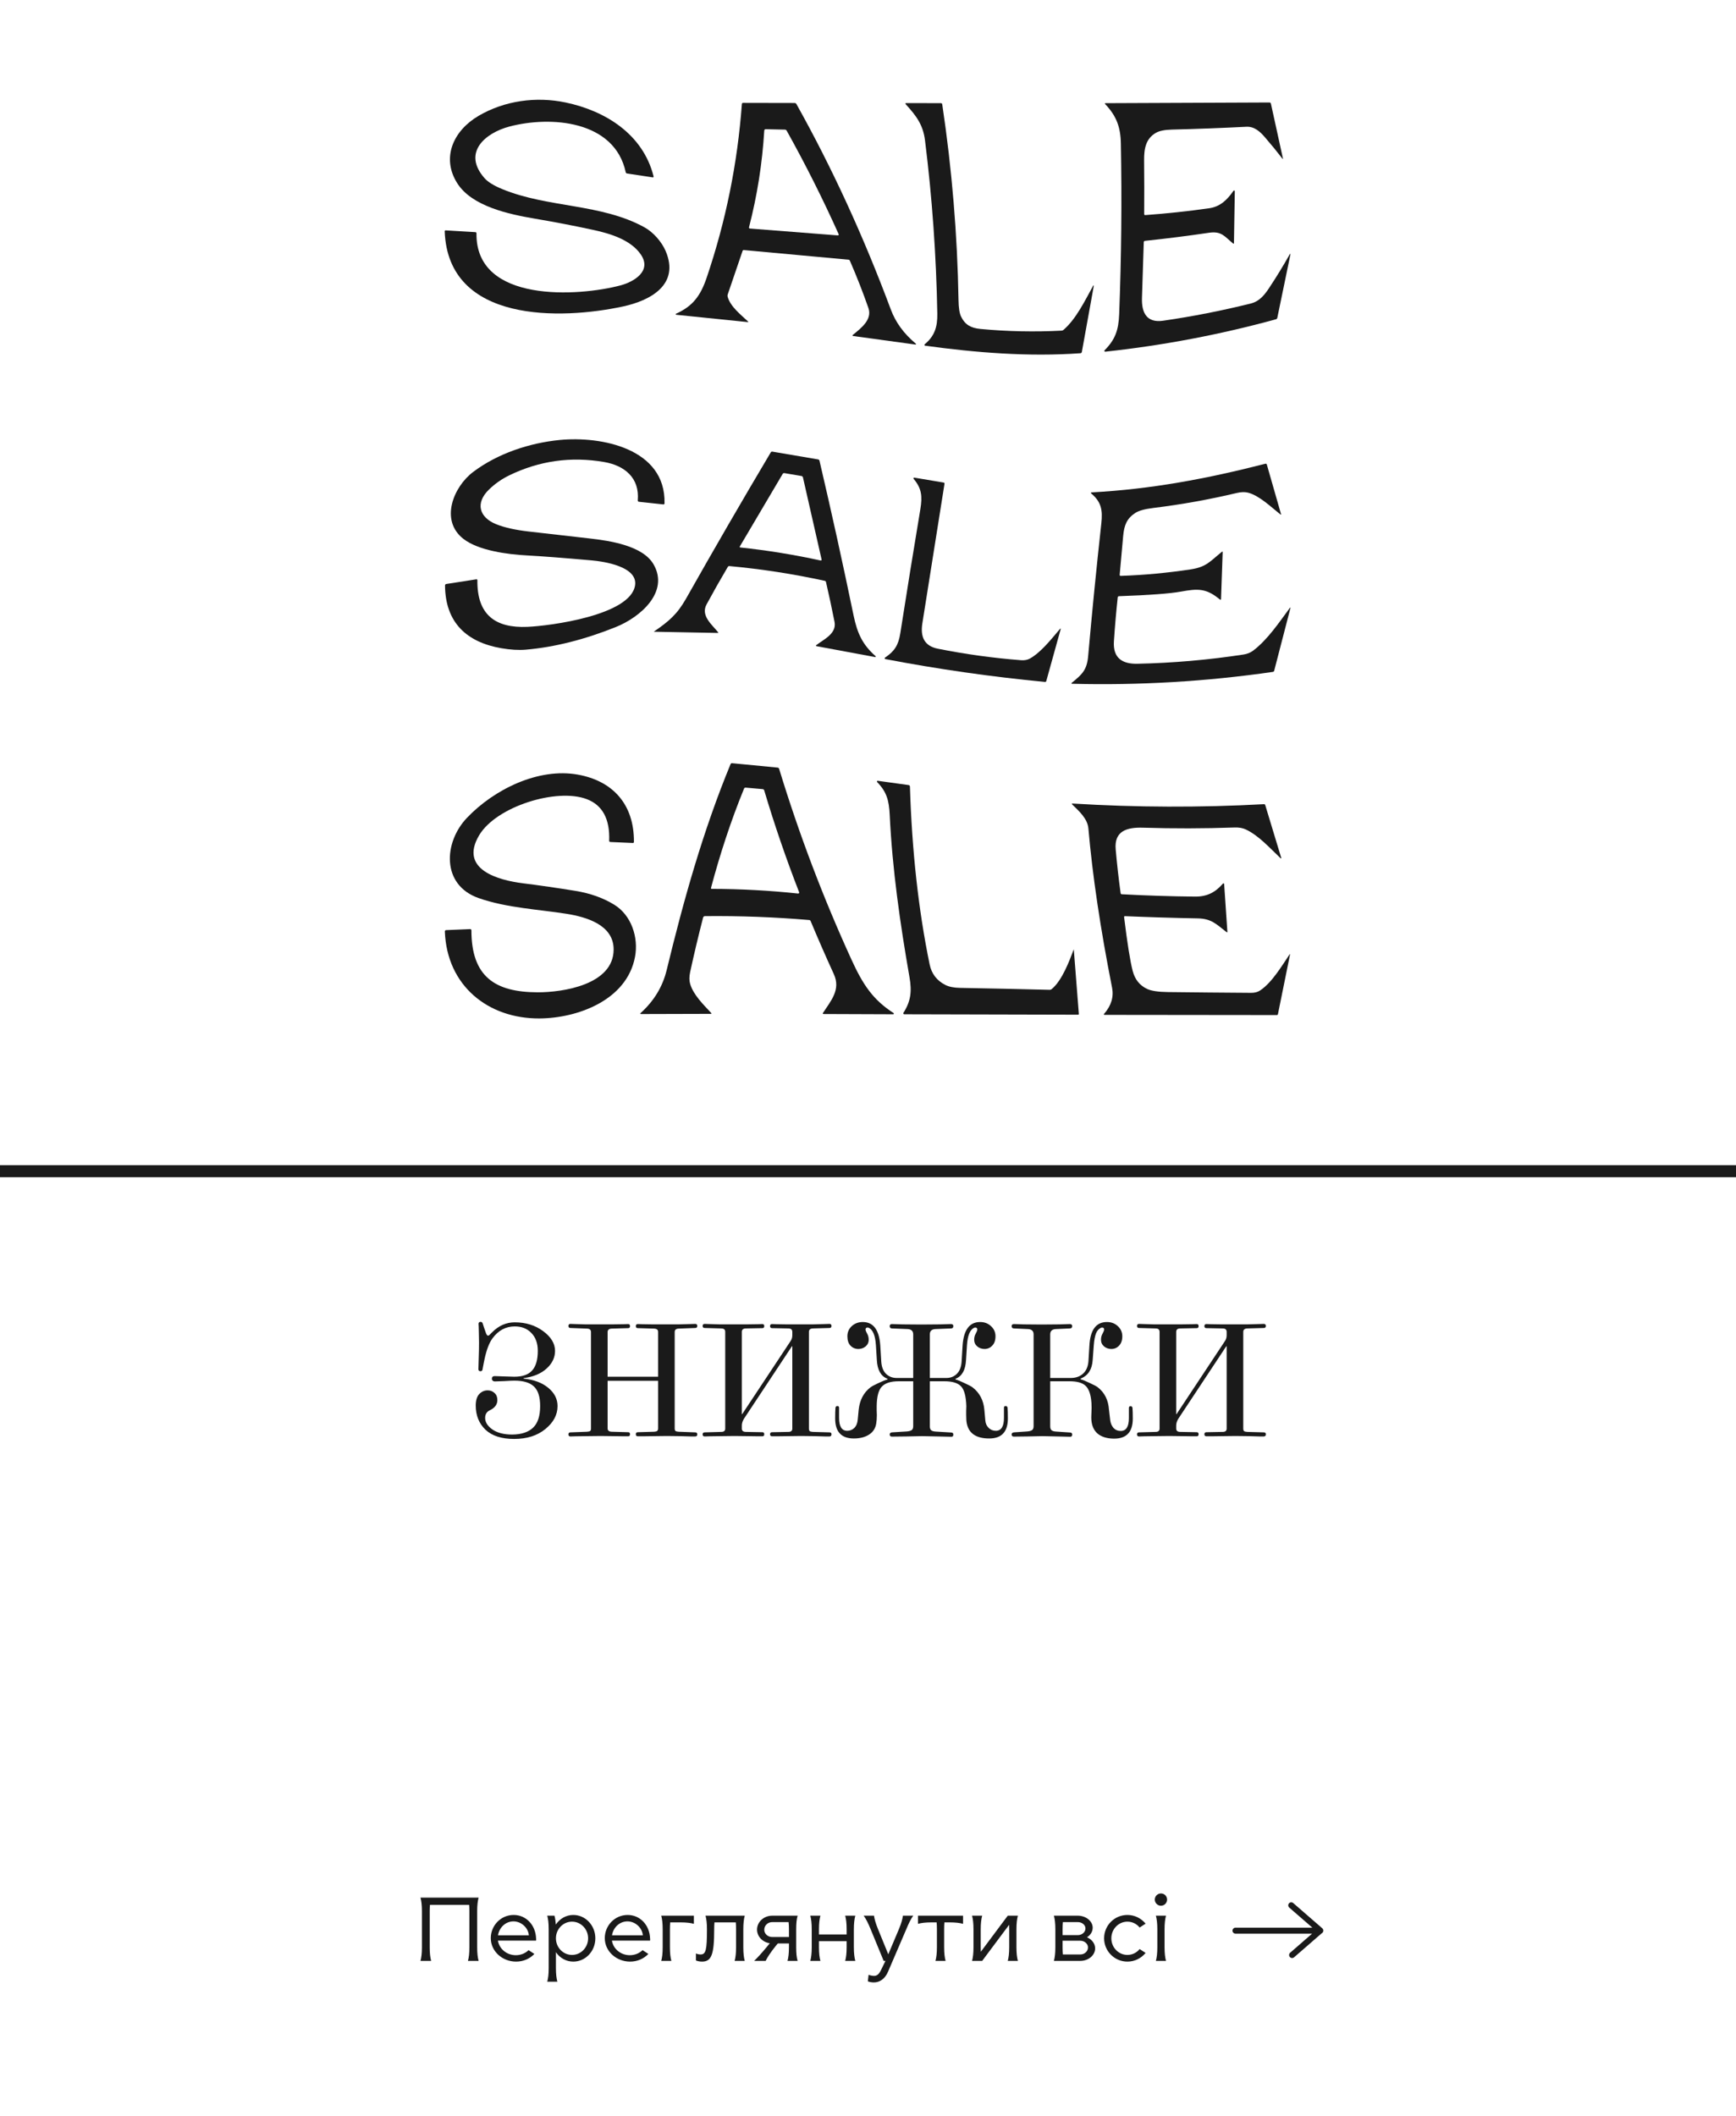 <svg width="288" height="351" viewBox="0 0 288 351" fill="none" xmlns="http://www.w3.org/2000/svg">
<g clip-path="url(#clip0_857_12613)">
<path d="M106.325 42.237C104.672 39.788 101.245 38.753 98.462 38.147C95.227 37.448 91.978 36.821 88.715 36.269C84.444 35.542 78.304 34.248 75.862 30.402C73.177 26.177 75.201 21.676 79.391 19.219C83.733 16.674 88.965 15.987 93.799 16.993C100.397 18.369 106.649 22.229 108.419 29.222C108.459 29.378 108.4 29.444 108.243 29.42L104.024 28.779C103.905 28.76 103.832 28.69 103.806 28.57C101.959 19.985 91.382 19.17 84.486 20.999C80.545 22.044 76.622 25.284 80.387 29.559C80.95 30.197 81.946 30.808 83.374 31.391C90.974 34.5 99.742 33.752 106.931 37.718C108.366 38.509 109.777 40.104 110.439 41.663C112.789 47.207 107.933 49.851 103.366 50.837C93.085 53.056 74.36 53.619 73.776 38.392C73.771 38.267 73.831 38.207 73.955 38.215L78.853 38.509C78.984 38.516 79.049 38.587 79.046 38.721C78.906 50.34 96.034 49.188 102.965 47.335C105.143 46.75 108.176 44.981 106.325 42.237Z" fill="#1A1A1A"/>
<path d="M190.01 35.68C193.538 35.425 197.063 35.048 200.584 34.549C202.452 34.284 203.603 33.132 204.633 31.65C204.648 31.629 204.669 31.613 204.693 31.604C204.718 31.596 204.744 31.596 204.769 31.604C204.793 31.611 204.815 31.627 204.829 31.648C204.844 31.669 204.852 31.695 204.852 31.721L204.711 40.306C204.709 40.44 204.656 40.465 204.553 40.38C203.149 39.228 202.66 38.303 200.573 38.611C197.038 39.134 193.493 39.581 189.937 39.955C189.887 39.96 189.841 39.983 189.807 40.02C189.772 40.057 189.752 40.106 189.75 40.157C189.649 43.25 189.55 46.339 189.451 49.422C189.37 51.918 190.264 53.591 192.952 53.204C197.866 52.493 202.728 51.537 207.536 50.337C208.975 49.975 209.816 48.877 210.583 47.717C211.787 45.893 212.893 44.087 213.901 42.298C214.07 42 214.119 42.019 214.049 42.355L211.903 52.726C211.875 52.853 211.798 52.934 211.674 52.967C202.378 55.514 192.94 57.305 183.36 58.34C183.332 58.343 183.304 58.337 183.28 58.323C183.255 58.309 183.235 58.288 183.223 58.263C183.21 58.238 183.206 58.21 183.211 58.182C183.215 58.155 183.228 58.13 183.248 58.11C185.007 56.334 185.567 54.771 185.669 52.138C186.035 42.695 186.128 33.254 185.95 23.817C185.901 21.038 185.187 19.209 183.368 17.294C183.255 17.176 183.28 17.116 183.441 17.114L210.615 17C210.667 17 210.718 17.018 210.759 17.051C210.8 17.084 210.828 17.13 210.84 17.181L212.842 26.315C212.843 26.324 212.842 26.332 212.838 26.339C212.834 26.347 212.828 26.353 212.82 26.356C212.813 26.36 212.805 26.361 212.796 26.359C212.788 26.358 212.781 26.353 212.775 26.347C211.837 25.133 210.859 23.937 209.841 22.76C209.032 21.828 208.103 20.963 206.766 21.03C202.64 21.238 198.516 21.394 194.395 21.498C193.201 21.529 192.32 21.71 191.752 22.041C190.109 22.998 189.789 24.614 189.806 26.574C189.837 29.544 189.842 32.521 189.82 35.503C189.82 35.63 189.884 35.69 190.01 35.68Z" fill="#1A1A1A"/>
<path d="M123.193 41.621L120.727 48.848C120.685 48.973 120.681 49.1 120.716 49.227C121.17 50.868 122.88 52.184 124.073 53.307C124.172 53.402 124.154 53.442 124.02 53.428L112.195 52.219C112.173 52.218 112.152 52.21 112.136 52.195C112.12 52.181 112.109 52.161 112.105 52.14C112.101 52.118 112.105 52.096 112.115 52.077C112.126 52.058 112.143 52.043 112.163 52.035C114.939 50.791 116.22 49.061 117.24 46.051C120.407 36.713 122.352 27.114 123.077 17.256C123.087 17.13 123.154 17.068 123.278 17.068L131.817 17.085C131.956 17.085 132.059 17.146 132.127 17.266C138.029 27.815 143.25 39.177 147.791 51.354C148.58 53.467 149.936 55.332 151.862 56.951C152.055 57.114 152.026 57.179 151.778 57.146L141.574 55.746C141.389 55.72 141.369 55.648 141.514 55.53C142.887 54.417 144.73 52.999 144.069 51.099C143.14 48.436 142.112 45.814 140.987 43.234C140.947 43.141 140.876 43.091 140.775 43.081L123.408 41.483C123.3 41.471 123.229 41.517 123.193 41.621ZM139.111 38.799C136.491 32.965 133.623 27.257 130.508 21.676C130.48 21.624 130.438 21.581 130.387 21.55C130.336 21.52 130.279 21.503 130.22 21.502L127.053 21.434C126.889 21.43 126.801 21.51 126.789 21.676C126.463 27.094 125.622 32.427 124.267 37.676C124.229 37.822 124.284 37.901 124.432 37.913L138.935 39.047C139.132 39.064 139.191 38.981 139.111 38.799Z" fill="#1A1A1A"/>
<path d="M153.46 23.299C153.14 20.722 152.038 19.244 150.272 17.309C150.148 17.172 150.178 17.103 150.364 17.103L156.085 17.11C156.218 17.11 156.296 17.178 156.317 17.312C157.928 28.081 158.828 38.902 159.016 49.777C159.037 51.074 159.18 51.991 159.445 52.527C160.113 53.892 161.088 54.42 162.654 54.569C167.141 54.99 171.632 55.083 176.126 54.849C176.24 54.842 176.349 54.797 176.436 54.721C178.54 52.907 180.028 49.794 181.362 47.384C181.368 47.373 181.377 47.364 181.389 47.359C181.401 47.355 181.414 47.354 181.426 47.359C181.438 47.363 181.449 47.371 181.455 47.383C181.461 47.394 181.463 47.407 181.46 47.42L179.479 58.376C179.454 58.515 179.37 58.59 179.23 58.599C170.609 59.205 162.003 58.514 153.474 57.348C153.448 57.344 153.424 57.333 153.405 57.315C153.385 57.298 153.371 57.276 153.364 57.251C153.357 57.226 153.357 57.2 153.365 57.176C153.373 57.151 153.387 57.13 153.407 57.114C155.04 55.749 155.539 54.254 155.497 52.01C155.326 42.402 154.647 32.831 153.46 23.299Z" fill="#1A1A1A"/>
<path d="M87.505 103.987C91.262 103.824 104.573 102.077 105.354 97.118C105.85 93.967 100.136 93.137 98.155 92.96C93.361 92.537 89.802 92.264 87.48 92.141C84.208 91.971 79.384 91.34 76.882 89.394C72.931 86.321 75.232 80.753 78.49 78.293C82.575 75.213 87.86 73.472 92.891 72.983C99.721 72.324 110.445 74.38 110.245 83.486C110.242 83.627 110.171 83.69 110.03 83.673L106.012 83.241C105.864 83.224 105.796 83.142 105.808 82.993C106.121 79.253 103.612 77.226 100.221 76.641C94.71 75.693 89.456 76.435 84.458 78.867C83.219 79.472 82.104 80.255 81.112 81.217C78.842 83.422 79.451 85.818 82.339 86.97C83.712 87.518 85.5 87.917 87.705 88.168C91.076 88.553 94.449 88.938 97.824 89.323C101.164 89.703 106.624 90.504 108.422 93.612C111.082 98.227 106.191 102.399 102.187 104.008C96.964 106.107 91.973 107.362 87.216 107.773C86.039 107.874 84.684 107.793 83.152 107.528C77.498 106.546 73.877 103.349 73.828 97.114C73.828 97.057 73.847 97.001 73.884 96.958C73.921 96.914 73.972 96.885 74.029 96.877L79.014 96.101C79.136 96.082 79.197 96.135 79.197 96.26C79.13 101.935 82.114 104.221 87.505 103.987Z" fill="#1A1A1A"/>
<path d="M136.835 96.352C131.607 95.211 126.33 94.396 121.006 93.906C120.888 93.897 120.799 93.943 120.738 94.045C119.511 96.122 118.336 98.198 117.213 100.273C116.206 102.137 118.134 103.633 119.137 104.888C119.198 104.961 119.181 104.997 119.084 104.997L108.497 104.795C108.464 104.793 108.462 104.784 108.49 104.767C110.921 103.098 112.329 101.935 113.821 99.294C118.411 91.161 123.092 83.08 127.863 75.053C127.926 74.944 128.02 74.901 128.145 74.922L135.734 76.212C135.785 76.221 135.833 76.244 135.871 76.28C135.909 76.316 135.936 76.363 135.949 76.414C137.943 84.926 139.828 93.484 141.606 102.087C142.229 105.093 143.102 106.943 145.255 108.847C145.269 108.86 145.278 108.877 145.282 108.896C145.285 108.914 145.283 108.934 145.274 108.951C145.266 108.968 145.253 108.982 145.236 108.99C145.219 108.999 145.2 109.002 145.181 108.999L135.498 107.199C135.327 107.166 135.312 107.096 135.453 106.989C136.681 106.054 138.83 105.1 138.447 103.158C138.011 100.944 137.538 98.739 137.029 96.544C137.005 96.44 136.941 96.376 136.835 96.352ZM129.837 78.629L122.744 90.638C122.68 90.745 122.71 90.805 122.832 90.819C127.31 91.296 131.748 92.017 136.146 92.981C136.168 92.986 136.19 92.985 136.211 92.979C136.233 92.972 136.252 92.961 136.268 92.945C136.283 92.929 136.295 92.909 136.301 92.888C136.308 92.867 136.309 92.844 136.304 92.822L133.211 79.207C133.181 79.068 133.096 78.986 132.958 78.963L130.147 78.488C130.011 78.464 129.907 78.511 129.837 78.629Z" fill="#1A1A1A"/>
<path d="M185.945 95.53C189.832 95.395 193.7 95.035 197.549 94.449C200.181 94.048 200.779 93.084 202.693 91.549C202.794 91.469 202.842 91.494 202.838 91.624L202.57 99.337C202.563 99.512 202.493 99.543 202.359 99.433C200.118 97.579 198.763 97.621 195.846 98.149C194.028 98.475 190.628 98.726 185.646 98.901C185.515 98.906 185.442 98.974 185.428 99.106C185.168 101.524 184.958 103.948 184.798 106.38C184.615 109.152 186.174 110.165 188.704 110.109C194.601 109.981 200.466 109.471 206.3 108.577C206.914 108.483 207.442 108.27 207.883 107.939C210.262 106.156 212.211 103.243 213.953 100.886C214.079 100.711 214.116 100.729 214.062 100.939L211.388 111.257C211.357 111.373 211.283 111.44 211.166 111.459C200.13 113.052 189.039 113.709 177.895 113.43C177.707 113.425 177.686 113.364 177.832 113.246C179.475 111.906 180.316 111.176 180.52 108.868C181.172 101.502 181.903 94.145 182.712 86.796C182.951 84.595 182.684 83.262 181.069 81.887C180.916 81.757 180.94 81.687 181.139 81.678C191.033 81.139 200.132 79.431 209.913 76.932C210.047 76.896 210.133 76.945 210.17 77.077L212.51 85.247C212.55 85.387 212.514 85.411 212.401 85.322C210.867 84.109 208.97 82.245 207.081 81.734C206.546 81.59 205.921 81.603 205.206 81.773C200.629 82.861 196.009 83.69 191.346 84.262C189.922 84.437 188.923 84.712 188.348 85.088C186.923 86.016 186.498 87.129 186.332 88.909C186.135 91.05 185.943 93.189 185.755 95.328C185.741 95.467 185.805 95.535 185.945 95.53Z" fill="#1A1A1A"/>
<path d="M155.591 107.613C160.149 108.523 164.75 109.159 169.394 109.52C169.964 109.565 170.459 109.469 170.879 109.233C172.712 108.205 174.475 105.944 175.802 104.388C175.959 104.203 176.005 104.228 175.939 104.462L173.578 112.973C173.547 113.084 173.475 113.133 173.36 113.122C164.477 112.273 155.651 111.011 146.883 109.336C146.856 109.33 146.83 109.316 146.811 109.296C146.791 109.276 146.777 109.25 146.772 109.223C146.767 109.196 146.77 109.167 146.781 109.142C146.792 109.117 146.81 109.095 146.834 109.081C148.403 108.028 149.047 107.028 149.36 105.044C150.434 98.179 151.543 91.32 152.685 84.467C153.04 82.33 152.903 81.001 151.566 79.431C151.549 79.412 151.539 79.388 151.536 79.363C151.534 79.338 151.539 79.312 151.551 79.29C151.564 79.269 151.583 79.251 151.606 79.241C151.629 79.23 151.654 79.227 151.679 79.232L156.531 80.047C156.657 80.069 156.71 80.143 156.689 80.271C155.462 87.984 154.239 95.692 153.019 103.395C152.664 105.639 153.336 107.167 155.591 107.613Z" fill="#1A1A1A"/>
<path d="M134.259 152.622C128.494 152.128 122.72 151.912 116.938 151.973C116.87 151.974 116.805 151.997 116.752 152.039C116.699 152.081 116.662 152.139 116.646 152.204C115.872 155.193 115.154 158.213 114.492 161.264C114.33 162.02 114.333 162.676 114.499 163.231C115.048 165.06 116.702 166.651 117.976 168.027C118.072 168.131 118.05 168.183 117.909 168.183L106.393 168.215C106.196 168.217 106.17 168.151 106.315 168.016C108.509 166.024 109.937 163.659 110.601 160.92C113.409 149.329 116.639 137.795 121.195 126.768C121.244 126.648 121.332 126.593 121.459 126.605L128.992 127.332C129.131 127.343 129.22 127.417 129.26 127.551C132.562 138.381 136.565 148.933 141.268 159.208C143.123 163.259 144.773 165.818 148.238 168.048C148.258 168.062 148.274 168.082 148.282 168.105C148.29 168.128 148.291 168.153 148.284 168.176C148.278 168.199 148.264 168.219 148.245 168.233C148.226 168.247 148.202 168.254 148.179 168.254L136.648 168.211C136.496 168.209 136.461 168.144 136.543 168.016C137.852 165.999 139.513 164.177 138.33 161.59C136.996 158.674 135.711 155.738 134.478 152.782C134.435 152.685 134.363 152.632 134.259 152.622ZM123.436 130.823C121.255 136.143 119.439 141.712 117.958 147.277C117.925 147.395 117.97 147.454 118.092 147.454C122.877 147.461 127.648 147.719 132.405 148.227C132.433 148.23 132.461 148.226 132.487 148.215C132.513 148.204 132.536 148.186 132.553 148.164C132.57 148.141 132.581 148.115 132.584 148.086C132.588 148.058 132.585 148.03 132.574 148.004C130.414 142.453 128.483 136.823 126.783 131.114C126.745 130.986 126.659 130.916 126.526 130.905L123.707 130.656C123.576 130.645 123.486 130.7 123.436 130.823Z" fill="#1A1A1A"/>
<path d="M101.801 157.496C101.798 153.423 97.294 152.119 94.004 151.591C89.501 150.868 84.05 150.619 79.392 148.975C73.196 146.791 73.597 139.727 77.464 135.672C81.985 130.926 89.321 127.332 95.841 128.494C101.678 129.536 105.207 133.432 105.169 139.656C105.169 139.784 105.105 139.845 104.979 139.84L101.27 139.677C101.127 139.673 101.058 139.598 101.062 139.454C101.191 135.86 99.955 133.565 97.354 132.571C92.379 130.664 82.33 133.776 79.487 138.564C76.085 144.292 82.801 146.022 86.689 146.515C89.629 146.886 92.559 147.31 95.482 147.787C97.926 148.187 100.068 148.951 101.907 150.081C104.729 151.814 105.964 155.486 105.345 158.747C103.99 165.918 95.82 168.909 89.497 168.945C80.965 168.994 74.146 163.522 73.801 154.536C73.796 154.38 73.87 154.299 74.023 154.292L77.978 154.125C78.13 154.118 78.206 154.19 78.206 154.341C78.213 161.987 82.08 164.599 89.226 164.61C93.339 164.617 101.805 163.366 101.801 157.496Z" fill="#1A1A1A"/>
<path d="M174.465 164.085C176.242 162.635 177.449 159.275 178.11 157.545C178.129 157.498 178.141 157.499 178.145 157.549L178.979 168.197C178.981 168.213 178.979 168.229 178.974 168.245C178.968 168.26 178.96 168.274 178.949 168.286C178.938 168.299 178.925 168.308 178.91 168.315C178.895 168.321 178.879 168.324 178.863 168.324L150.011 168.254C149.983 168.254 149.956 168.246 149.932 168.232C149.908 168.217 149.888 168.197 149.875 168.172C149.862 168.147 149.855 168.12 149.856 168.091C149.857 168.063 149.866 168.036 149.881 168.012C151.095 166.098 151.299 164.489 150.884 162.111C149.322 153.157 148.037 144.257 147.601 135.162C147.485 132.755 147.087 131.351 145.515 129.731C145.497 129.713 145.486 129.69 145.482 129.664C145.478 129.639 145.482 129.614 145.493 129.591C145.504 129.568 145.522 129.549 145.544 129.537C145.566 129.525 145.592 129.519 145.617 129.522L150.726 130.231C150.876 130.252 150.953 130.339 150.958 130.49C151.289 141.185 152.377 151.013 154.223 159.973C154.544 161.533 155.415 162.672 156.834 163.39C157.441 163.698 158.261 163.859 159.293 163.876C164.245 163.963 169.194 164.071 174.141 164.199C174.259 164.201 174.374 164.161 174.465 164.085Z" fill="#1A1A1A"/>
<path d="M186.488 152.154C187.023 156.516 187.5 159.496 187.92 161.094C188.284 162.481 189.073 163.464 190.288 164.043C190.985 164.376 192.139 164.552 193.75 164.571C198.352 164.625 202.956 164.668 207.56 164.698C208.147 164.703 208.639 164.574 209.038 164.312C210.987 163.029 212.617 160.285 213.904 158.375C214.003 158.226 214.035 158.239 213.999 158.414L212.011 168.222C211.99 168.33 211.926 168.385 211.818 168.385L183.269 168.353C183.107 168.353 183.079 168.291 183.184 168.168C184.357 166.812 184.792 165.371 184.49 163.844C182.545 154 181.236 145.195 180.563 137.43C180.422 135.796 178.983 134.52 177.892 133.464C177.768 133.343 177.793 133.288 177.966 133.297C188.536 133.942 199.108 133.978 209.682 133.403C209.797 133.396 209.871 133.448 209.904 133.559L212.532 142.233C212.595 142.436 212.55 142.465 212.395 142.318C210.678 140.698 208.834 138.61 206.688 137.6C206.169 137.354 205.545 137.245 204.816 137.271C199.735 137.448 194.656 137.458 189.577 137.302C186.952 137.225 184.824 137.841 185.091 140.897C185.305 143.331 185.577 145.749 185.907 148.152C185.924 148.273 185.992 148.337 186.112 148.344C190.16 148.564 194.206 148.694 198.25 148.734C200.252 148.751 201.635 148.025 202.877 146.579C202.893 146.561 202.914 146.548 202.936 146.541C202.959 146.535 202.983 146.536 203.006 146.543C203.028 146.55 203.047 146.564 203.061 146.582C203.076 146.6 203.084 146.623 203.085 146.646L203.62 154.543C203.629 154.678 203.581 154.704 203.475 154.621C201.801 153.324 200.998 152.388 198.69 152.346C194.674 152.27 190.66 152.148 186.646 151.98C186.527 151.976 186.474 152.034 186.488 152.154Z" fill="#1A1A1A"/>
</g>
<path d="M0 195.285H288V193.285H0V195.285Z" fill="#1A1A1A" mask="url(#path-3-inside-1_857_12613)"/>
<path d="M85.294 238.701C83.214 238.701 81.628 238.19 80.536 237.167C79.461 236.127 78.924 234.792 78.924 233.163C78.924 232.314 79.115 231.681 79.496 231.265C79.895 230.849 80.363 230.641 80.9 230.641C81.351 230.641 81.732 230.788 82.044 231.083C82.356 231.36 82.512 231.75 82.512 232.253C82.512 232.981 82.096 233.544 81.264 233.943C80.744 234.186 80.484 234.61 80.484 235.217C80.484 235.928 80.891 236.569 81.706 237.141C82.521 237.696 83.613 237.973 84.982 237.973C86.507 237.956 87.66 237.574 88.44 236.829C89.22 236.084 89.61 234.888 89.61 233.241C89.61 231.716 89.263 230.632 88.57 229.991C87.894 229.35 86.811 229.029 85.32 229.029C85.008 229.029 84.436 229.055 83.604 229.107C82.772 229.142 82.261 229.159 82.07 229.159C81.949 229.159 81.836 229.116 81.732 229.029C81.645 228.942 81.602 228.838 81.602 228.717C81.602 228.422 81.758 228.275 82.07 228.275C82.226 228.275 82.729 228.292 83.578 228.327C84.427 228.362 85.008 228.379 85.32 228.379C86.689 228.379 87.677 228.032 88.284 227.339C88.908 226.646 89.22 225.562 89.22 224.089C89.22 222.841 88.865 221.853 88.154 221.125C87.461 220.397 86.542 220.033 85.398 220.033C83.907 220.033 82.677 220.692 81.706 222.009C81.169 222.737 80.735 223.855 80.406 225.363C80.319 225.744 80.198 226.36 80.042 227.209C80.007 227.382 79.895 227.469 79.704 227.469C79.617 227.469 79.539 227.443 79.47 227.391C79.401 227.322 79.366 227.244 79.366 227.157C79.366 226.914 79.383 226.316 79.418 225.363C79.453 224.41 79.47 223.526 79.47 222.711C79.47 222.191 79.461 221.697 79.444 221.229C79.444 220.761 79.435 220.388 79.418 220.111C79.401 219.834 79.392 219.669 79.392 219.617C79.392 219.392 79.505 219.279 79.73 219.279C79.921 219.279 80.042 219.383 80.094 219.591C80.129 219.73 80.302 220.241 80.614 221.125C80.718 221.42 80.839 221.567 80.978 221.567C81.047 221.567 81.117 221.532 81.186 221.463L81.654 220.995C82.746 219.903 83.994 219.357 85.398 219.357C87.218 219.357 88.787 219.842 90.104 220.813C91.421 221.784 92.08 222.876 92.08 224.089C92.08 225.198 91.612 226.178 90.676 227.027C89.74 227.876 88.466 228.405 86.854 228.613V228.691C88.57 228.864 89.939 229.376 90.962 230.225C91.985 231.074 92.496 232.08 92.496 233.241C92.496 234.697 91.82 235.971 90.468 237.063C89.133 238.155 87.409 238.701 85.294 238.701ZM115.337 237.609C115.562 237.609 115.675 237.722 115.675 237.947C115.675 238.172 115.562 238.285 115.337 238.285C115.302 238.285 115.051 238.285 114.583 238.285C114.115 238.268 113.508 238.25 112.763 238.233C112.017 238.216 111.307 238.207 110.631 238.207C109.989 238.207 109.296 238.216 108.551 238.233C107.805 238.233 107.173 238.242 106.653 238.259C106.15 238.259 105.873 238.259 105.821 238.259C105.595 238.259 105.483 238.146 105.483 237.921C105.483 237.696 105.595 237.583 105.821 237.583L108.525 237.505C108.767 237.488 108.932 237.444 109.019 237.375C109.123 237.288 109.175 237.15 109.175 236.959V229.055H100.803V236.959C100.803 237.306 101.028 237.488 101.479 237.505L104.209 237.583C104.417 237.583 104.521 237.696 104.521 237.921C104.521 238.146 104.417 238.259 104.209 238.259C104.174 238.259 103.931 238.259 103.481 238.259C103.03 238.242 102.441 238.233 101.713 238.233C101.002 238.216 100.309 238.207 99.633 238.207C98.922 238.207 98.177 238.216 97.397 238.233C96.617 238.233 95.975 238.242 95.473 238.259C94.97 238.276 94.693 238.285 94.641 238.285C94.415 238.285 94.303 238.172 94.303 237.947C94.303 237.722 94.415 237.609 94.641 237.609L97.397 237.505C97.657 237.488 97.83 237.444 97.917 237.375C98.003 237.306 98.047 237.167 98.047 236.959V220.969C98.047 220.605 97.83 220.414 97.397 220.397L94.641 220.293C94.415 220.293 94.303 220.18 94.303 219.955C94.303 219.73 94.415 219.617 94.641 219.617C94.675 219.617 94.918 219.626 95.369 219.643C95.819 219.66 96.409 219.678 97.137 219.695C97.882 219.695 98.627 219.695 99.373 219.695C100.083 219.695 100.811 219.695 101.557 219.695C102.319 219.678 102.943 219.669 103.429 219.669C103.914 219.652 104.174 219.643 104.209 219.643C104.417 219.643 104.521 219.756 104.521 219.981C104.521 220.206 104.417 220.319 104.209 220.319L101.479 220.397C101.028 220.414 100.803 220.605 100.803 220.969V228.379H109.175V220.969C109.175 220.761 109.123 220.622 109.019 220.553C108.932 220.466 108.767 220.414 108.525 220.397L105.821 220.319C105.595 220.319 105.483 220.206 105.483 219.981C105.483 219.756 105.595 219.643 105.821 219.643C105.855 219.643 106.107 219.652 106.575 219.669C107.043 219.669 107.623 219.678 108.317 219.695C109.027 219.695 109.703 219.695 110.345 219.695C111.055 219.695 111.801 219.695 112.581 219.695C113.378 219.678 114.028 219.66 114.531 219.643C115.033 219.626 115.302 219.617 115.337 219.617C115.562 219.617 115.675 219.73 115.675 219.955C115.675 220.18 115.562 220.293 115.337 220.293L112.581 220.397C112.147 220.414 111.931 220.605 111.931 220.969V236.959C111.931 237.15 111.974 237.288 112.061 237.375C112.147 237.444 112.321 237.488 112.581 237.505L115.337 237.609ZM137.942 237.921C137.942 238.164 137.83 238.285 137.604 238.285C137.57 238.285 137.318 238.285 136.85 238.285C136.382 238.268 135.776 238.25 135.03 238.233C134.285 238.216 133.574 238.207 132.898 238.207C132.257 238.207 131.564 238.216 130.818 238.233C130.073 238.233 129.44 238.242 128.92 238.259C128.418 238.259 128.14 238.259 128.088 238.259C127.863 238.259 127.75 238.146 127.75 237.921C127.75 237.696 127.863 237.583 128.088 237.583L130.792 237.531C131.226 237.531 131.442 237.349 131.442 236.985V223.335L131.39 223.309L123.408 235.373C123.183 235.754 123.07 236.118 123.07 236.465V236.985C123.07 237.349 123.296 237.531 123.746 237.531L126.476 237.583C126.684 237.583 126.788 237.696 126.788 237.921C126.788 238.146 126.684 238.259 126.476 238.259C126.442 238.259 126.199 238.259 125.748 238.259C125.298 238.242 124.708 238.233 123.98 238.233C123.27 238.216 122.576 238.207 121.9 238.207C121.19 238.207 120.444 238.216 119.664 238.233C118.884 238.233 118.243 238.242 117.74 238.259C117.238 238.276 116.96 238.285 116.908 238.285C116.683 238.285 116.57 238.172 116.57 237.947C116.57 237.722 116.683 237.609 116.908 237.609L119.664 237.531C120.098 237.531 120.314 237.349 120.314 236.985V220.943C120.314 220.562 120.098 220.371 119.664 220.371L116.908 220.293C116.683 220.293 116.57 220.18 116.57 219.955C116.57 219.73 116.683 219.617 116.908 219.617C116.943 219.617 117.186 219.626 117.636 219.643C118.087 219.66 118.676 219.678 119.404 219.695C120.15 219.695 120.895 219.695 121.64 219.695C122.351 219.695 123.079 219.695 123.824 219.695C124.587 219.678 125.211 219.669 125.696 219.669C126.182 219.652 126.442 219.643 126.476 219.643C126.684 219.643 126.788 219.756 126.788 219.981C126.788 220.206 126.684 220.319 126.476 220.319L123.746 220.371C123.296 220.371 123.07 220.562 123.07 220.943V234.567L123.122 234.593L131.13 222.503C131.338 222.208 131.442 221.879 131.442 221.515V220.943C131.442 220.562 131.226 220.371 130.792 220.371L128.088 220.319C127.863 220.319 127.75 220.206 127.75 219.981C127.75 219.756 127.863 219.643 128.088 219.643C128.123 219.643 128.374 219.652 128.842 219.669C129.31 219.669 129.891 219.678 130.584 219.695C131.295 219.695 131.971 219.695 132.612 219.695C133.323 219.695 134.068 219.695 134.848 219.695C135.646 219.678 136.296 219.66 136.798 219.643C137.301 219.626 137.57 219.617 137.604 219.617C137.83 219.617 137.942 219.73 137.942 219.955C137.942 220.18 137.83 220.293 137.604 220.293L134.848 220.371C134.415 220.388 134.198 220.579 134.198 220.943V236.985C134.198 237.176 134.242 237.314 134.328 237.401C134.415 237.47 134.588 237.514 134.848 237.531L137.604 237.609C137.83 237.609 137.942 237.713 137.942 237.921ZM163.304 233.865L163.46 235.607C163.494 236.11 163.676 236.526 164.006 236.855C164.335 237.184 164.734 237.349 165.202 237.349C166.103 237.349 166.554 236.638 166.554 235.217V233.527C166.554 233.336 166.649 233.241 166.84 233.241C167.013 233.241 167.117 233.336 167.152 233.527C167.186 233.891 167.204 234.48 167.204 235.295C167.204 237.514 166.172 238.623 164.11 238.623C161.978 238.623 160.738 237.8 160.392 236.153C160.322 235.841 160.288 235.364 160.288 234.723C160.288 234.567 160.288 234.333 160.288 234.021C160.305 233.692 160.314 233.44 160.314 233.267C160.262 231.62 159.967 230.52 159.43 229.965C158.892 229.41 157.974 229.133 156.674 229.133H154.256V236.595C154.256 236.89 154.325 237.106 154.464 237.245C154.62 237.384 154.888 237.462 155.27 237.479L157.844 237.635C158.052 237.652 158.156 237.765 158.156 237.973C158.156 238.216 158.052 238.337 157.844 238.337C157.584 238.337 156.804 238.32 155.504 238.285C154.221 238.25 153.38 238.233 152.982 238.233C152.583 238.233 151.708 238.25 150.356 238.285C149.021 238.302 148.224 238.311 147.964 238.311C147.721 238.311 147.6 238.19 147.6 237.947C147.6 237.756 147.721 237.644 147.964 237.609L150.486 237.453C150.85 237.418 151.11 237.34 151.266 237.219C151.422 237.098 151.5 236.881 151.5 236.569V229.133H149.082C147.782 229.133 146.854 229.428 146.3 230.017C145.745 230.589 145.459 231.672 145.442 233.267C145.442 233.44 145.442 233.692 145.442 234.021C145.459 234.333 145.468 234.567 145.468 234.723C145.468 235.26 145.433 235.737 145.364 236.153C145.225 236.968 144.818 237.583 144.142 237.999C143.483 238.415 142.651 238.623 141.646 238.623C139.583 238.623 138.552 237.514 138.552 235.295C138.552 234.48 138.569 233.891 138.604 233.527C138.638 233.336 138.742 233.241 138.916 233.241C139.106 233.241 139.202 233.336 139.202 233.527V235.217C139.202 236.638 139.652 237.349 140.554 237.349C141.004 237.349 141.394 237.193 141.724 236.881C142.053 236.552 142.244 236.092 142.296 235.503L142.452 233.865C142.625 232.253 143.275 231.014 144.402 230.147C144.627 229.974 145.06 229.74 145.702 229.445C146.36 229.133 146.854 228.934 147.184 228.847C147.236 228.83 147.262 228.804 147.262 228.769C147.262 228.752 147.227 228.726 147.158 228.691C146.118 228.258 145.554 227.235 145.468 225.623L145.312 223.153C145.208 221.524 144.8 220.553 144.09 220.241C144.055 220.224 144.003 220.215 143.934 220.215C143.708 220.215 143.596 220.328 143.596 220.553C143.596 220.692 143.682 220.917 143.856 221.229C144.029 221.524 144.116 221.862 144.116 222.243C144.116 222.694 143.942 223.066 143.596 223.361C143.249 223.638 142.85 223.777 142.4 223.777C141.897 223.777 141.464 223.595 141.1 223.231C140.753 222.867 140.58 222.347 140.58 221.671C140.58 220.995 140.822 220.432 141.308 219.981C141.81 219.53 142.417 219.305 143.128 219.305C144.896 219.305 145.866 220.614 146.04 223.231L146.196 225.805C146.248 226.724 146.508 227.417 146.976 227.885C147.461 228.353 148.05 228.587 148.744 228.587H151.5V221.359C151.5 220.804 151.196 220.51 150.59 220.475L147.99 220.371C147.73 220.371 147.6 220.241 147.6 219.981C147.6 219.756 147.73 219.643 147.99 219.643C148.076 219.643 148.657 219.66 149.732 219.695C150.806 219.712 151.838 219.721 152.826 219.721C153.814 219.721 154.862 219.712 155.972 219.695C157.081 219.66 157.679 219.643 157.766 219.643C158.026 219.643 158.156 219.756 158.156 219.981C158.156 220.241 158.026 220.371 157.766 220.371L155.166 220.475C154.559 220.51 154.256 220.804 154.256 221.359V228.587H157.012C157.705 228.587 158.286 228.353 158.754 227.885C159.222 227.417 159.482 226.724 159.534 225.805L159.69 223.231C159.863 220.614 160.834 219.305 162.602 219.305C163.312 219.305 163.91 219.53 164.396 219.981C164.898 220.432 165.15 220.995 165.15 221.671C165.15 222.347 164.968 222.867 164.604 223.231C164.257 223.595 163.832 223.777 163.33 223.777C162.879 223.777 162.48 223.638 162.134 223.361C161.787 223.066 161.614 222.694 161.614 222.243C161.614 221.862 161.7 221.524 161.874 221.229C162.047 220.917 162.134 220.692 162.134 220.553C162.134 220.328 162.021 220.215 161.796 220.215C161.726 220.215 161.674 220.224 161.64 220.241C160.929 220.553 160.522 221.524 160.418 223.153L160.262 225.623C160.175 227.235 159.62 228.258 158.598 228.691C158.528 228.726 158.494 228.752 158.494 228.769C158.494 228.804 158.52 228.83 158.572 228.847C158.901 228.934 159.386 229.133 160.028 229.445C160.686 229.74 161.128 229.974 161.354 230.147C162.515 231.048 163.165 232.288 163.304 233.865ZM185.929 237.375C186.83 237.375 187.281 236.664 187.281 235.243V233.553C187.281 233.362 187.376 233.267 187.567 233.267C187.74 233.267 187.844 233.362 187.879 233.553C187.913 233.917 187.931 234.506 187.931 235.321C187.931 237.54 186.899 238.649 184.837 238.649C183.641 238.649 182.705 238.354 182.029 237.765C181.37 237.158 181.041 236.274 181.041 235.113C181.041 234.922 181.049 234.662 181.067 234.333C181.084 233.986 181.093 233.726 181.093 233.553C181.093 232.964 181.067 232.496 181.015 232.149C180.859 230.97 180.503 230.173 179.949 229.757C179.411 229.341 178.571 229.133 177.427 229.133H174.229V236.595C174.229 236.89 174.298 237.106 174.437 237.245C174.593 237.384 174.861 237.462 175.243 237.479L177.557 237.635C177.765 237.652 177.869 237.765 177.869 237.973C177.869 238.216 177.765 238.337 177.557 238.337C177.297 238.337 176.56 238.32 175.347 238.285C174.151 238.25 173.353 238.233 172.955 238.233C172.556 238.233 171.724 238.25 170.459 238.285C169.211 238.302 168.457 238.311 168.197 238.311C167.954 238.311 167.833 238.19 167.833 237.947C167.833 237.756 167.954 237.644 168.197 237.609L170.459 237.453C170.823 237.418 171.083 237.34 171.239 237.219C171.395 237.098 171.473 236.881 171.473 236.569V221.359C171.473 220.804 171.169 220.51 170.563 220.475L168.223 220.371C167.963 220.371 167.833 220.241 167.833 219.981C167.833 219.756 167.963 219.643 168.223 219.643C168.309 219.643 168.847 219.66 169.835 219.695C170.823 219.712 171.811 219.721 172.799 219.721C173.787 219.721 174.792 219.712 175.815 219.695C176.837 219.66 177.392 219.643 177.479 219.643C177.739 219.643 177.869 219.756 177.869 219.981C177.869 220.241 177.739 220.371 177.479 220.371L175.139 220.475C174.532 220.51 174.229 220.804 174.229 221.359V228.587H177.661C178.458 228.587 179.125 228.353 179.663 227.885C180.2 227.4 180.503 226.706 180.573 225.805L180.729 223.231C180.867 220.614 181.838 219.305 183.641 219.305C184.351 219.305 184.949 219.53 185.435 219.981C185.937 220.432 186.189 220.995 186.189 221.671C186.189 222.347 186.007 222.867 185.643 223.231C185.296 223.595 184.871 223.777 184.369 223.777C183.918 223.777 183.519 223.638 183.173 223.361C182.826 223.066 182.653 222.694 182.653 222.243C182.653 221.862 182.739 221.524 182.913 221.229C183.086 220.917 183.173 220.692 183.173 220.553C183.173 220.328 183.06 220.215 182.835 220.215C182.765 220.215 182.713 220.224 182.679 220.241C182.28 220.432 181.994 220.752 181.821 221.203C181.647 221.654 181.526 222.304 181.457 223.153L181.275 225.623C181.171 227.148 180.529 228.162 179.351 228.665C179.281 228.7 179.247 228.726 179.247 228.743C179.247 228.778 179.273 228.804 179.325 228.821C179.654 228.908 180.139 229.107 180.781 229.419C181.439 229.714 181.881 229.948 182.107 230.121C183.251 231.005 183.875 232.253 183.979 233.865L184.187 235.633C184.256 236.118 184.438 236.534 184.733 236.881C185.045 237.21 185.443 237.375 185.929 237.375ZM210.001 237.921C210.001 238.164 209.888 238.285 209.663 238.285C209.628 238.285 209.377 238.285 208.909 238.285C208.441 238.268 207.834 238.25 207.089 238.233C206.343 238.216 205.633 238.207 204.957 238.207C204.315 238.207 203.622 238.216 202.877 238.233C202.131 238.233 201.499 238.242 200.979 238.259C200.476 238.259 200.199 238.259 200.147 238.259C199.921 238.259 199.809 238.146 199.809 237.921C199.809 237.696 199.921 237.583 200.147 237.583L202.851 237.531C203.284 237.531 203.501 237.349 203.501 236.985V223.335L203.449 223.309L195.467 235.373C195.241 235.754 195.129 236.118 195.129 236.465V236.985C195.129 237.349 195.354 237.531 195.805 237.531L198.535 237.583C198.743 237.583 198.847 237.696 198.847 237.921C198.847 238.146 198.743 238.259 198.535 238.259C198.5 238.259 198.257 238.259 197.807 238.259C197.356 238.242 196.767 238.233 196.039 238.233C195.328 238.216 194.635 238.207 193.959 238.207C193.248 238.207 192.503 238.216 191.723 238.233C190.943 238.233 190.301 238.242 189.799 238.259C189.296 238.276 189.019 238.285 188.967 238.285C188.741 238.285 188.629 238.172 188.629 237.947C188.629 237.722 188.741 237.609 188.967 237.609L191.723 237.531C192.156 237.531 192.373 237.349 192.373 236.985V220.943C192.373 220.562 192.156 220.371 191.723 220.371L188.967 220.293C188.741 220.293 188.629 220.18 188.629 219.955C188.629 219.73 188.741 219.617 188.967 219.617C189.001 219.617 189.244 219.626 189.695 219.643C190.145 219.66 190.735 219.678 191.463 219.695C192.208 219.695 192.953 219.695 193.699 219.695C194.409 219.695 195.137 219.695 195.883 219.695C196.645 219.678 197.269 219.669 197.755 219.669C198.24 219.652 198.5 219.643 198.535 219.643C198.743 219.643 198.847 219.756 198.847 219.981C198.847 220.206 198.743 220.319 198.535 220.319L195.805 220.371C195.354 220.371 195.129 220.562 195.129 220.943V234.567L195.181 234.593L203.189 222.503C203.397 222.208 203.501 221.879 203.501 221.515V220.943C203.501 220.562 203.284 220.371 202.851 220.371L200.147 220.319C199.921 220.319 199.809 220.206 199.809 219.981C199.809 219.756 199.921 219.643 200.147 219.643C200.181 219.643 200.433 219.652 200.901 219.669C201.369 219.669 201.949 219.678 202.643 219.695C203.353 219.695 204.029 219.695 204.671 219.695C205.381 219.695 206.127 219.695 206.907 219.695C207.704 219.678 208.354 219.66 208.857 219.643C209.359 219.626 209.628 219.617 209.663 219.617C209.888 219.617 210.001 219.73 210.001 219.955C210.001 220.18 209.888 220.293 209.663 220.293L206.907 220.371C206.473 220.388 206.257 220.579 206.257 220.943V236.985C206.257 237.176 206.3 237.314 206.387 237.401C206.473 237.47 206.647 237.514 206.907 237.531L209.663 237.609C209.888 237.609 210.001 237.713 210.001 237.921Z" fill="#1A1A1A"/>
<path d="M71.527 325.285H69.757C69.907 324.745 69.997 324.025 69.997 323.035V317.035C69.997 316.045 69.907 315.325 69.757 314.785H79.402C79.252 315.325 79.162 316.045 79.162 317.035V323.035C79.162 324.025 79.252 324.745 79.402 325.285H77.632C77.782 324.745 77.872 324.025 77.872 323.035V317.035C77.872 316.645 77.857 316.3 77.827 315.985H71.332C71.302 316.3 71.287 316.645 71.287 317.035V323.035C71.287 324.025 71.377 324.745 71.527 325.285ZM85.216 317.665C87.286 317.665 88.861 319.345 88.936 321.565C88.951 321.61 88.951 321.775 88.936 321.925H82.606C82.831 323.305 84.076 324.34 85.576 324.34C86.401 324.34 87.151 324.025 87.691 323.5L88.651 324.13C87.886 324.94 86.791 325.405 85.621 325.405C83.356 325.405 81.421 323.71 81.421 321.505C81.421 319.435 83.071 317.665 85.216 317.665ZM82.621 321.04H87.736C87.631 319.78 86.476 318.73 85.186 318.73C83.836 318.73 82.816 319.78 82.621 321.04ZM98.767 321.535C98.767 323.68 97.132 325.405 95.107 325.405C93.922 325.405 92.872 324.79 92.227 323.845V326.485C92.227 327.475 92.317 328.195 92.467 328.735H90.787C90.937 328.195 91.027 327.475 91.027 326.485V320.035C91.027 319.045 90.937 318.325 90.787 317.785H91.987C92.092 318.175 92.167 318.655 92.212 319.255C92.857 318.295 93.907 317.665 95.107 317.665C97.132 317.665 98.767 319.405 98.767 321.535ZM97.567 321.535C97.567 320.005 96.367 318.775 94.897 318.775C93.427 318.775 92.227 320.005 92.227 321.535C92.227 323.065 93.427 324.295 94.897 324.295C96.367 324.295 97.567 323.065 97.567 321.535ZM104.127 317.665C106.197 317.665 107.772 319.345 107.847 321.565C107.862 321.61 107.862 321.775 107.847 321.925H101.517C101.742 323.305 102.987 324.34 104.487 324.34C105.312 324.34 106.062 324.025 106.602 323.5L107.562 324.13C106.797 324.94 105.702 325.405 104.532 325.405C102.267 325.405 100.332 323.71 100.332 321.505C100.332 319.435 101.982 317.665 104.127 317.665ZM101.532 321.04H106.647C106.542 319.78 105.387 318.73 104.097 318.73C102.747 318.73 101.727 319.78 101.532 321.04ZM111.138 320.035V323.035C111.138 324.025 111.228 324.745 111.378 325.285H109.698C109.848 324.745 109.938 324.025 109.938 323.035V320.035C109.938 319.045 109.848 318.325 109.698 317.785H115.113V319.135C114.573 318.985 113.868 318.895 112.893 318.895H111.183C111.153 319.225 111.138 319.615 111.138 320.035ZM123.554 325.285H121.874C122.024 324.745 122.114 324.025 122.114 323.035V320.035C122.114 319.615 122.099 319.225 122.069 318.895H118.529C118.499 319.225 118.484 319.615 118.484 320.035C118.484 324.235 118.034 325.405 116.459 325.405C116.054 325.405 115.679 325.315 115.454 325.21V324.055C115.664 324.145 115.964 324.22 116.219 324.22C117.104 324.22 117.284 323.485 117.284 320.035C117.284 319.045 117.194 318.325 117.044 317.785H123.554C123.404 318.325 123.314 319.045 123.314 320.035V323.035C123.314 324.025 123.404 324.745 123.554 325.285ZM125.111 325.285C125.696 324.73 126.356 323.995 127.181 323.005L127.706 322.36C126.506 322.18 125.591 321.235 125.591 320.095C125.591 318.82 126.716 317.785 128.111 317.785H132.326C132.161 318.325 132.086 319.045 132.086 320.035V323.035C132.086 324.025 132.161 324.745 132.326 325.285H130.646C130.796 324.745 130.886 324.025 130.886 323.035V322.39H129.041L128.666 322.84C127.826 323.89 127.301 324.7 127.016 325.285H125.111ZM130.886 321.325V320.035C130.886 319.585 130.871 319.195 130.826 318.85H128.111C127.376 318.85 126.791 319.405 126.791 320.125C126.791 320.785 127.376 321.325 128.111 321.325H130.886ZM136.105 325.285H134.425C134.575 324.745 134.665 324.025 134.665 323.035V320.035C134.665 319.045 134.575 318.325 134.425 317.785H136.105C135.955 318.325 135.865 319.045 135.865 320.035V320.905H140.455V320.035C140.455 319.045 140.365 318.325 140.215 317.785H141.895C141.745 318.325 141.655 319.045 141.655 320.035V323.035C141.655 324.025 141.745 324.745 141.895 325.285H140.215C140.365 324.745 140.455 324.025 140.455 323.035V322.015H135.865V323.035C135.865 324.025 135.955 324.745 136.105 325.285ZM150.35 320.035L147.32 327.085C146.825 328.255 145.955 328.855 144.965 328.855C144.62 328.855 144.215 328.78 143.975 328.675L144.095 327.595C144.365 327.7 144.77 327.775 145.01 327.775C145.535 327.775 145.865 327.415 146.165 326.785L146.9 325.285H146.6L144.44 320.035C144.035 319.045 143.675 318.325 143.285 317.785H144.995C145.07 318.325 145.265 319.045 145.67 320.035L147.365 324.19L149.12 320.035C149.54 319.045 149.72 318.325 149.795 317.785H151.505C151.115 318.325 150.755 319.045 150.35 320.035ZM156.632 320.035V323.035C156.632 324.025 156.722 324.745 156.872 325.285H155.192C155.342 324.745 155.432 324.025 155.432 323.035V320.035C155.432 319.615 155.417 319.225 155.387 318.895H154.532C153.557 318.895 152.837 318.985 152.297 319.135V317.785H159.767V319.135C159.227 318.985 158.507 318.895 157.532 318.895H156.677C156.647 319.225 156.632 319.615 156.632 320.035ZM162.941 325.285H161.261C161.411 324.745 161.501 324.025 161.501 323.035V320.035C161.501 319.045 161.411 318.325 161.261 317.785H162.941C162.791 318.325 162.701 319.045 162.701 320.035V323.035C162.701 323.29 162.701 323.545 162.716 323.77L167.186 317.785H168.866C168.716 318.325 168.626 319.045 168.626 320.035V323.035C168.626 324.025 168.716 324.745 168.866 325.285H167.186C167.336 324.745 167.426 324.025 167.426 323.035V320.035C167.426 319.78 167.426 319.525 167.411 319.3L162.941 325.285ZM178.801 317.785C180.166 317.785 181.276 318.7 181.276 319.78C181.276 320.425 180.916 320.995 180.331 321.37C181.141 321.715 181.681 322.42 181.681 323.2C181.681 324.355 180.571 325.285 179.206 325.285H174.841C174.991 324.745 175.081 324.025 175.081 323.035V320.035C175.081 319.045 174.991 318.325 174.841 317.785H178.801ZM176.281 321.01H178.801C179.506 321.01 180.076 320.515 180.076 319.9C180.076 319.315 179.506 318.85 178.801 318.85H176.326C176.296 319.195 176.281 319.585 176.281 320.035V321.01ZM176.326 324.22H179.221C179.926 324.22 180.496 323.695 180.496 323.05C180.496 322.45 179.926 321.94 179.221 321.94H176.281V323.035C176.281 323.485 176.296 323.875 176.326 324.22ZM184.369 321.535C184.369 323.065 185.569 324.295 187.039 324.295C187.849 324.295 188.584 323.92 189.064 323.32L190.054 323.965C189.334 324.835 188.254 325.405 187.039 325.405C184.894 325.405 183.169 323.665 183.169 321.535C183.169 319.39 184.894 317.665 187.039 317.665C188.254 317.665 189.334 318.235 190.054 319.105L189.064 319.75C188.584 319.15 187.849 318.775 187.039 318.775C185.569 318.775 184.369 320.005 184.369 321.535ZM191.579 315.115C191.579 314.545 192.044 314.095 192.599 314.095C193.169 314.095 193.619 314.545 193.619 315.115C193.619 315.67 193.169 316.135 192.599 316.135C192.044 316.135 191.579 315.67 191.579 315.115ZM193.439 325.285H191.759C191.909 324.745 191.999 324.025 191.999 323.035V320.035C191.999 319.045 191.909 318.325 191.759 317.785H193.439C193.289 318.325 193.199 319.045 193.199 320.035V323.035C193.199 324.025 193.289 324.745 193.439 325.285Z" fill="#1A1A1A"/>
<path d="M214.216 316.066L219.031 320.25L214.36 324.31M219.031 320.269L204.969 320.269" stroke="#1A1A1A" stroke-linecap="round" stroke-linejoin="round"/>
<defs>
<clipPath id="clip0_857_12613">
<rect width="144" height="153" fill="white" transform="translate(72 16.285)"/>
</clipPath>
</defs>
</svg>
